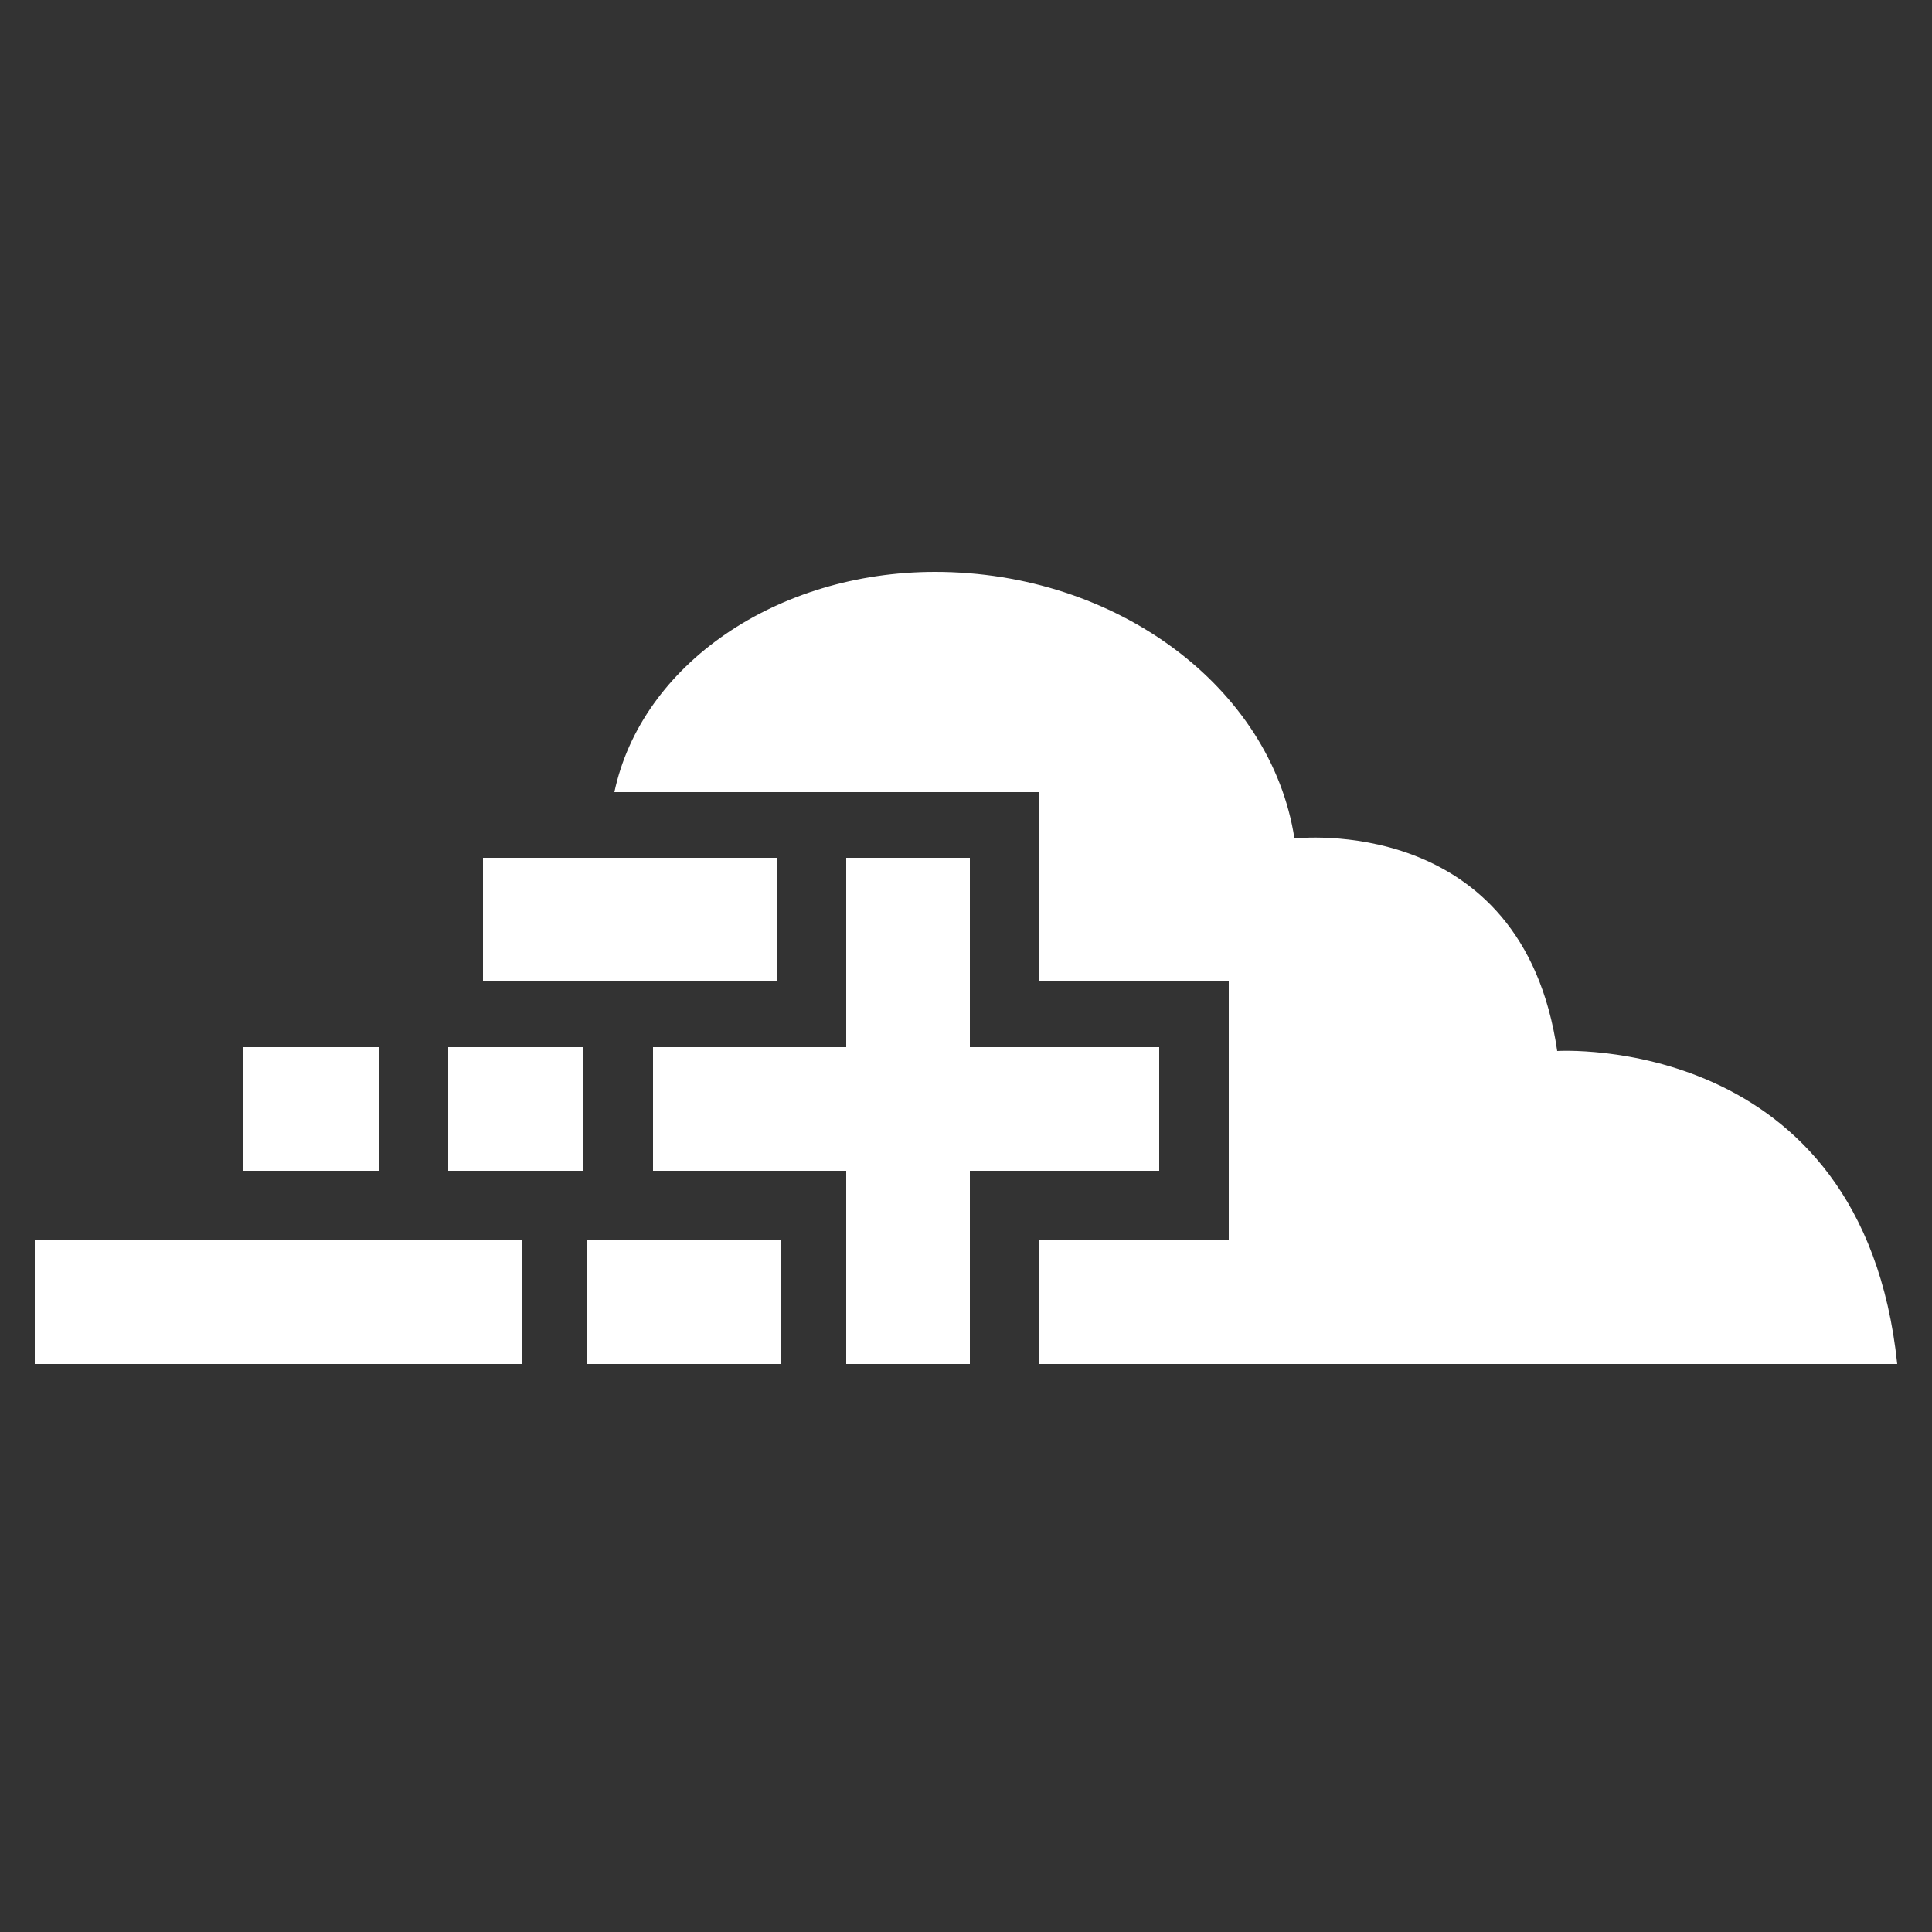 <?xml version="1.0" encoding="utf-8"?>
<!-- Generator: Adobe Illustrator 20.0.0, SVG Export Plug-In . SVG Version: 6.00 Build 0)  -->
<svg version="1.1" id="Layer_1" xmlns="http://www.w3.org/2000/svg" xmlns:xlink="http://www.w3.org/1999/xlink" x="0px" y="0px"
	 viewBox="0 0 50 50" style="enable-background:new 0 0 50 50;" xml:space="preserve">
<rect x="0" y="0" width="50" height="50" fill="#333333" stroke="none"/>
<style type="text/css">
	.st0{fill:#FFFFFF;}
</style>
<rect x="12.5" y="22.2" class="st0" width="7.6" height="3.2"/>
<rect x="11.6" y="27.1" class="st0" width="3.5" height="3.2"/>
<rect x="15.2" y="32.1" class="st0" width="5" height="3.2"/>
<rect x="0.9" y="32.1" class="st0" width="12.6" height="3.2"/>
<rect x="6.3" y="27.1" class="st0" width="3.5" height="3.2"/>
<polygon class="st0" points="30,27.1 25.1,27.1 25.1,22.2 21.9,22.2 21.9,27.1 16.9,27.1 16.9,30.3 21.9,30.3 21.9,35.3 25.1,35.3 
	25.1,30.3 30,30.3 "/>
<path class="st0" d="M26.9,25.4h4.9v6.7h-4.9v3.2h22.2c-0.9-8.6-8.8-8.1-8.8-8.1c-0.9-6.2-6.8-5.5-6.8-5.5c-0.6-3.9-4.6-6.9-9.3-6.9
	c-4.1,0-7.6,2.4-8.3,5.7h11V25.4z"/>
</svg>
